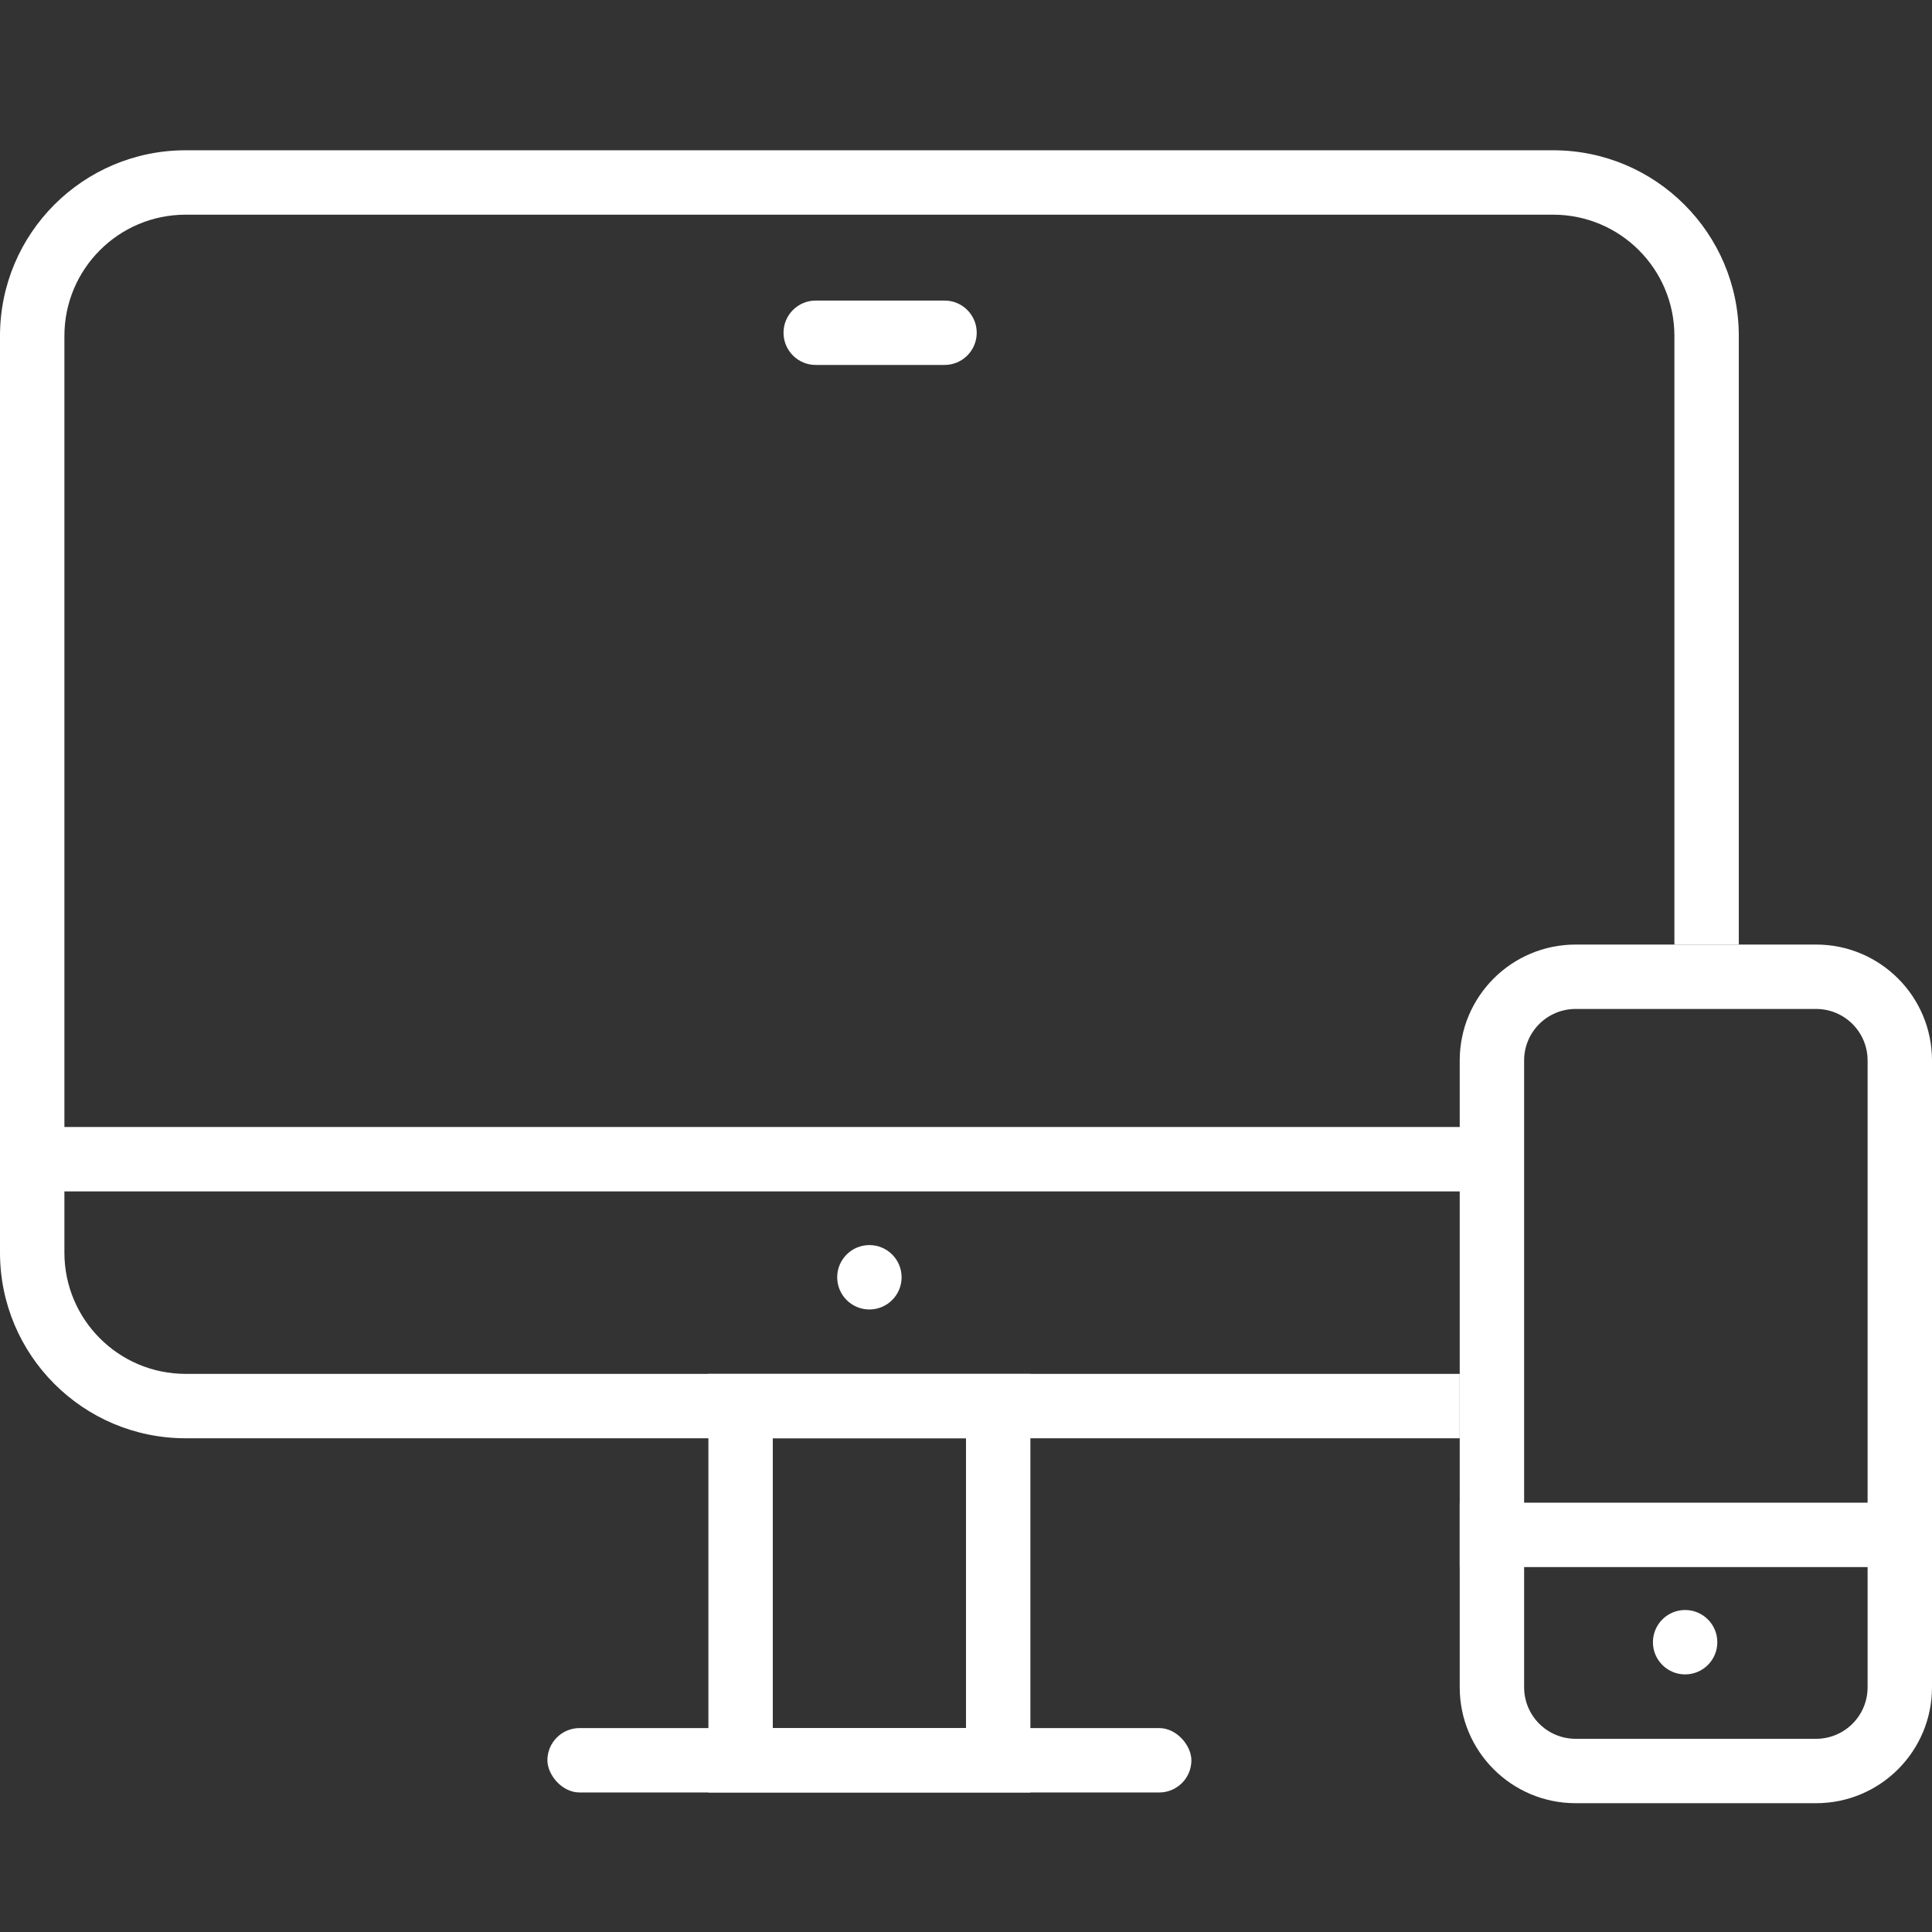 <?xml version="1.0" encoding="UTF-8"?>
<svg width="60px" height="60px" viewBox="0 0 60 60" version="1.1" xmlns="http://www.w3.org/2000/svg" xmlns:xlink="http://www.w3.org/1999/xlink">
    <rect x="0" y="0" width="60" height="60" fill="#333333" stroke="none"/>
    <!-- Generator: Sketch 52.2 (67145) - http://www.bohemiancoding.com/sketch -->
    <title>icn-electronics</title>
    <desc>Created with Sketch.</desc>
    <g id="Page-1" stroke="none" stroke-width="1" fill="none" fill-rule="evenodd">
        <g id="loading" transform="translate(-965, -686)" fill-rule="nonzero">
            <g id="icn-electronics-copy" transform="translate(965, 686)">
                <rect id="Rectangle-Copy-66" x="0" y="0" width="60" height="60"></rect>
                <g id="Group-4-Copy-2" transform="translate(0, 4.667)" fill="#FFFFFF">
                    <path d="M45.333,38 L45.333,40 L5.766,40 C2.581,40 2.1663276e-15,37.419 1.77635684e-15,34.234 L0,5.766 C-3.89970765e-16,2.581 2.581,5.84956147e-16 5.766,0 L48.234,0 C51.419,-5.84956147e-16 54,2.581 54,5.766 L54,24.667 L52,24.667 L52,5.766 C52,3.686 50.314,2 48.234,2 L5.766,2 C3.686,2 2,3.686 2,5.766 L2,34.234 C2,36.314 3.686,38 5.766,38 L45.333,38 Z" id="Combined-Shape"></path>
                    <path d="M24,40 L24,49 L30,49 L30,40 L24,40 Z M22,38 L32,38 L32,51 L22,51 L22,38 Z" id="Rectangle"></path>
                    <polygon id="Line" points="0.333 32.333 0.333 30.333 47 30.333 47 32.333"></polygon>
                    <path d="M25.333,6.667 C24.781,6.667 24.333,6.219 24.333,5.667 C24.333,5.114 24.781,4.667 25.333,4.667 L29.333,4.667 C29.886,4.667 30.333,5.114 30.333,5.667 C30.333,6.219 29.886,6.667 29.333,6.667 L25.333,6.667 Z" id="Line-Copy"></path>
                    <circle id="Oval" cx="27" cy="35" r="1"></circle>
                    <path d="M48.933,26.667 C48.05,26.667 47.333,27.383 47.333,28.267 L47.333,47.733 C47.333,48.617 48.05,49.333 48.933,49.333 L56.4,49.333 C57.284,49.333 58,48.617 58,47.733 L58,28.267 C58,27.383 57.284,26.667 56.4,26.667 L48.933,26.667 Z M48.933,24.667 L56.4,24.667 C58.388,24.667 60,26.278 60,28.267 L60,47.733 C60,49.722 58.388,51.333 56.4,51.333 L48.933,51.333 C46.945,51.333 45.333,49.722 45.333,47.733 L45.333,28.267 C45.333,26.278 46.945,24.667 48.933,24.667 Z" id="Rectangle"></path>
                    <circle id="Oval-Copy" cx="52.333" cy="46.333" r="1"></circle>
                    <rect id="Rectangle" x="45.333" y="42" width="14.667" height="2"></rect>
                    <rect id="Rectangle-Copy-3" x="17" y="49" width="20" height="2" rx="1"></rect>
                </g>
            </g>
        </g>
    </g>
</svg>